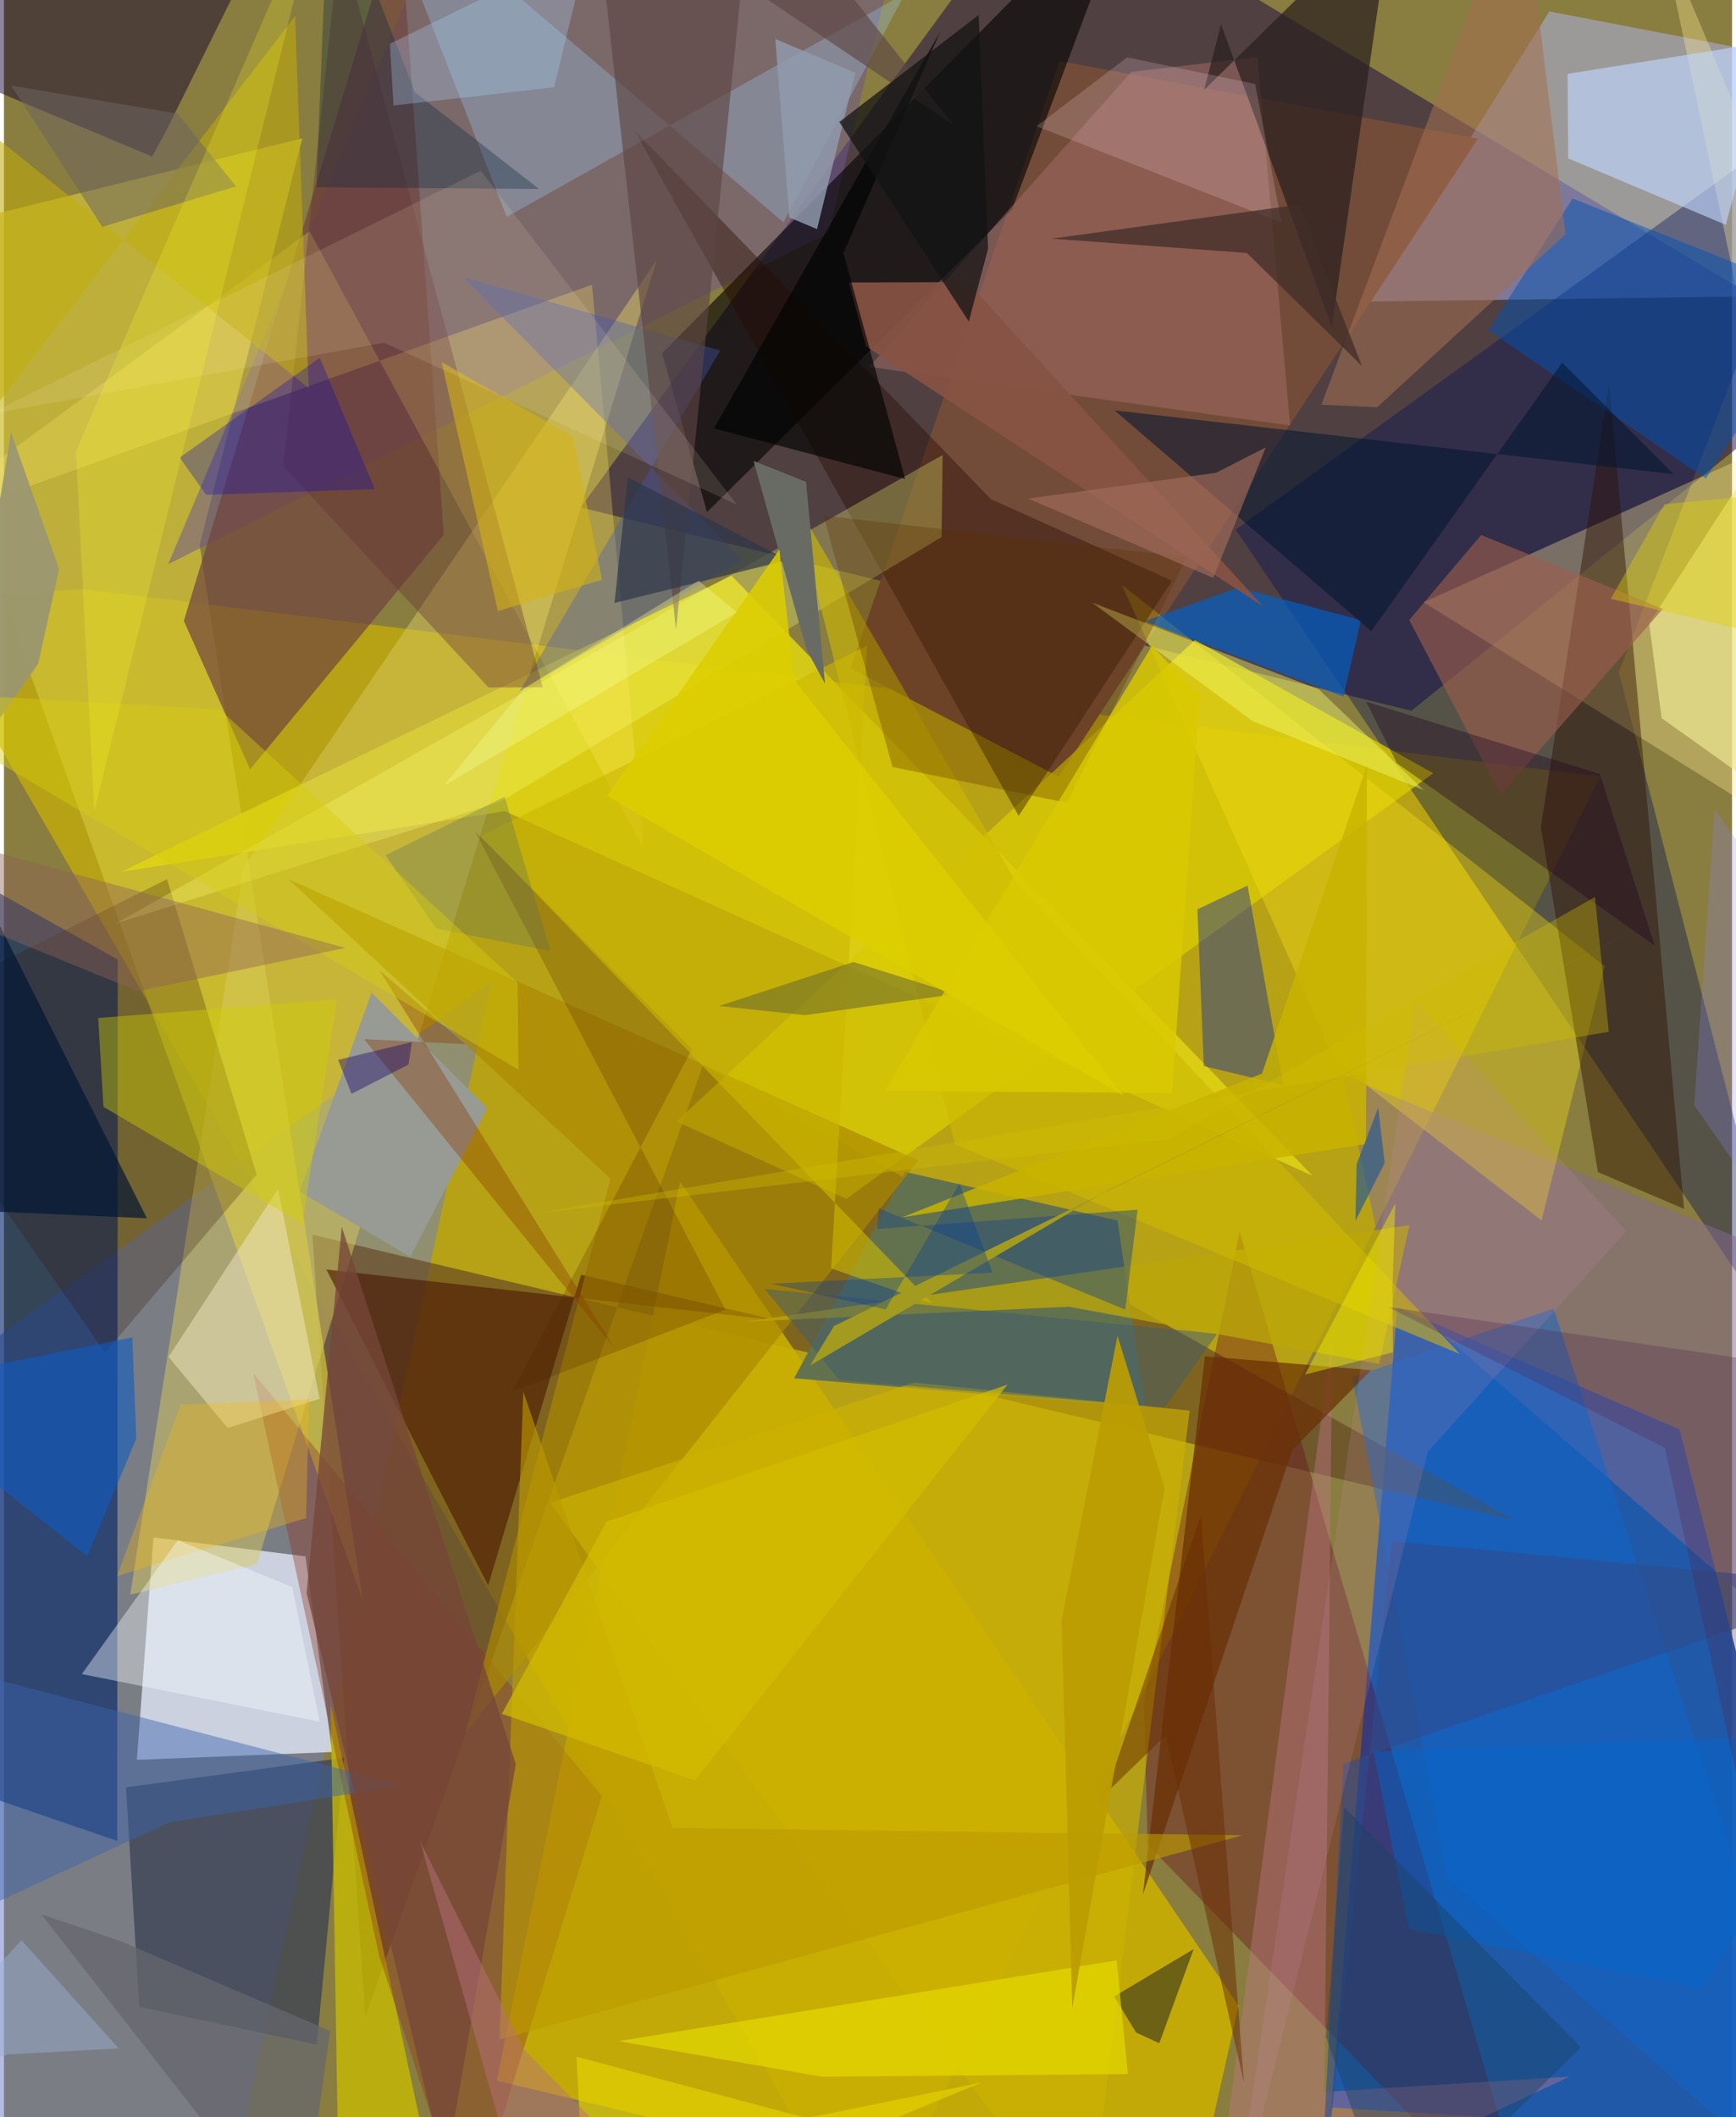 <svg xmlns="http://www.w3.org/2000/svg" width="228" height="278" viewBox="0 0 836 1024"><path fill="#897d3f" d="M0 0h836v1024H0z"/><path fill="#1756b1" fill-opacity=".918" d="M810.644 691.393l-136.542-59.122-32.034 387.038L898 1035.16z"/><path fill="#cdb400" fill-opacity=".667" d="M38.482 284.874l-81.746 4.771L417.668 1086l354.58-710.42z"/><path fill="#180346" fill-opacity=".494" d="M278.97 245.433l401.9 98.328 213.08-171.806L503.712-62z"/><path fill="#6d7ec4" fill-opacity=".518" d="M-62 1045.608L103.455 1086l132.38-611.275-242.487 174.52z"/><path fill="#654726" fill-opacity=".678" d="M174.81 975.394l163.432-460.403L731.243 735.55 149.199 597.185z"/><path fill="#caaf00" fill-opacity=".875" d="M238.399 1006.36l88.732-434.838L597.26 970.128 571.206 1086z"/><path fill="#dfe6f6" fill-opacity=".8" d="M158.773 847.4l-12.913-94.65-73.56-9.17-7.998 107.596z"/><path fill="#b2bbff" fill-opacity=".467" d="M747.614 5.534L898 34.327v108.324l-238.017 3.198z"/><path fill="#002368" fill-opacity=".616" d="M55.045 464.099l-.257 426.284-106.37-36.46L-62 398.46z"/><path fill="#001054" fill-opacity=".38" d="M867.463 658.979l-86.237-333.77L889.45 44.252 595.894 256.136z"/><path fill="#cfc038" fill-opacity=".737" d="M-62 117.719l235.589 656.279-78.903-510.315 49.619-196.78z"/><path fill="#dfd314" fill-opacity=".867" d="M242.29 392.323L56.72 421.675 351.95 278.43l281.137 290.24z"/><path fill="#734c39" d="M713.045 67.124l-202.8 308.52-100.7-52.48 101.09-293.632z"/><path fill="#6d5591" fill-opacity=".522" d="M79.458 272.873l319.56-160.295 38.373-161.586-217.83-10.437z"/><path fill-opacity=".596" d="M548.952-62l-61.248 163.284-147.586 146.42-21.752-76.834z"/><path fill="#d8ca60" fill-opacity=".498" d="M115.99 419.57L61.086 771.288l61.253-14.756 193.345-630.577z"/><path fill="#d8cb04" fill-opacity=".776" d="M691.485 373.992l-115.3-64.43L325.346 542.39l82.154 37.484z"/><path fill="#ffea98" fill-opacity=".345" d="M801.57-33.568L898 195.896 686.782 291.28 898 423.145z"/><path fill="#63724e" d="M552.056 680.856l-13.36-90.538L435.968 566.8l-53.72 99.826z"/><path fill="#64031d" fill-opacity=".349" d="M551.433 822.931l1.885 69.306L741.4 1086 597.8 595.832z"/><path fill="#3b4255" fill-opacity=".757" d="M59.057 864.47l105.522-14.307-13.245 138.752-85.898-18.316z"/><path fill="#70443e" fill-opacity=".698" d="M87.021 300.266l32.045 71.842 93.728-113.436L191.25-43.752z"/><path fill="#836995" fill-opacity=".498" d="M850.778 603.491L898 820.704 669.881 622.677l-22.046-102.444z"/><path fill="#4a1600" fill-opacity=".592" d="M234.256 766.79l-78.294-152.777 218.284 24.652-95.044-22.133z"/><path fill="#f8e117" fill-opacity=".365" d="M540.864 282.922l103.2 230.342 99.797 77.05 30.509-122.982z"/><path fill="#120232" fill-opacity=".478" d="M140.508-62L78.298 63.616l-6.6 12.121-130.629-54.709z"/><path fill="#2d0e00" fill-opacity=".439" d="M771.12 566.902l-27.594-166.936 33.017-214.74L812.786 584.7z"/><path fill="#290c00" fill-opacity=".408" d="M565.098 280.885l-87.688-39.517L304.989 63.04l185.888 331.588z"/><path fill="#0052b7" fill-opacity=".482" d="M718.122 159.749l105.18 71.652 56.871-87.149L758.85 95.97z"/><path fill="#9dd6ff" fill-opacity=".286" d="M177.935-62l65.298 166.918L435.938-3.192 377.127 107.56z"/><path fill="#ffe65f" fill-opacity=".294" d="M147.868 111.856L-50.536 257.643 284.46 137.719l24.9 272.43z"/><path fill="#c7bb00" fill-opacity=".769" d="M158.067 824.481l3.563 216.756 95.907 32.925L214.215 1086z"/><path fill="#0d25a3" fill-opacity=".416" d="M580.459 515.643l38.496 9.232-17.319-96.544-24.276 11.46z"/><path fill="#a06c63" fill-opacity=".533" d="M606.387 27.582l-60.966 7.2-126.818 142.681 203.593 28.293z"/><path fill="#0060c8" fill-opacity=".659" d="M597.237 284.153l-45.565 16.303 96.318 36.473 8.466-36.987z"/><path fill="#c0d6ff" fill-opacity=".624" d="M832.968 108.753l23.909-89.061-100.434 16.036.316 40.88z"/><path fill="#2a1f1e" fill-opacity=".718" d="M671.807-45.989l-29.435 204.047L588.78 11.792l-8.144 31.643z"/><path fill="#8d2f1d" fill-opacity=".361" d="M289.3 868.685l-64.824 209.064-42.887-131.477-61.079-282.299z"/><path fill="#ab8900" fill-opacity=".69" d="M293.42 570.105L137.517 425.157l304.825 136.092-219.328 277.458z"/><path fill="#989a95" fill-opacity=".996" d="M233.858 535.966L177.836 480.1l-34.75 96.21 53.498 31.594z"/><path fill="#1166ca" fill-opacity=".514" d="M698.418 908.154l-46.15-242.069 97.377-33.136L898 1086z"/><path fill="#2f1300" fill-opacity=".243" d="M78.901 425.186L-62 495.633 48.914 654.225l73.324-86.165z"/><path fill="#efe3be" fill-opacity=".533" d="M108.209 690.659L79.643 656.29l52.966-81.244 20.106 101.488z"/><path fill="#465bb7" fill-opacity=".369" d="M222.045 133.984l124.465 35.53-97.136 164.981 107.582-63.845z"/><path fill="#c17689" fill-opacity=".408" d="M584.081 1086l173.284-81.618-118.62 7.384 3.877-366.324z"/><path fill="#baa709" fill-opacity=".773" d="M679.928 592.588l-321.279 46.658 156.668-7.212 149.97 27.656z"/><path fill="#fbff77" fill-opacity=".29" d="M453.604 259.749L239.932 387.91 54.3 446.59l399.81-226.541z"/><path fill="#a36f51" fill-opacity=".561" d="M637.323 195.732L733.972-62l21.47 175.275-91.127 83.704z"/><path fill="#eee793" fill-opacity=".694" d="M898 415.87l-12.323-253.323-89.781 138.934 6.047 45.884z"/><path fill="#673534" fill-opacity=".384" d="M260.677 332.4L162.565-30.275 135.18 225.529l99.237 106.953z"/><path fill="#3a63ae" fill-opacity=".455" d="M-48.115 800.803l241.212 62.745-113.319 17.9L-62 947.154z"/><path fill="#00162f" fill-opacity=".533" d="M807.799 229.36l-53.97-53.945-92.326 129.89-124.27-106.83z"/><path fill="#692f04" fill-opacity=".706" d="M580.988 655.971l80.342 6.73-38.078 38.668-72.255 214.908z"/><path fill="#0d5cc3" fill-opacity=".584" d="M62.109 646.858l1.906 48.92-23.739 56.961L-62 671.646z"/><path fill="#ccb900" fill-opacity=".608" d="M489.822 427.065L382.193 241.827l77.913 311.674 244.212 101.377z"/><path fill="#c1ae0b" fill-opacity=".561" d="M140.823 7.838l6.597 179.864-171.9-137.765 18.7 148.885z"/><path fill="#9b5d4d" fill-opacity=".624" d="M802.524 294.487l-78.538 89.906-44.139-84.515 34.783-41.096z"/><path fill="#ceb200" fill-opacity=".627" d="M264.258 726.826l176.156-58.135 133.18 13.592L523.924 1086z"/><path fill="#d0d100" fill-opacity=".408" d="M144.366 591.917l16.626-108.41-115.389 8.846 2.528 42.998z"/><path fill="#bc9a00" fill-opacity=".624" d="M239.724 986.433l11.512-313.42 72.21 211.077 275.753 3.55z"/><path fill="#f6ff72" fill-opacity=".416" d="M526.46 291.488l77.578 57.26 82.771 33.38-50.721-48.694z"/><path fill="#5d4645" fill-opacity=".635" d="M325.136 304.49L285.059-57.066 459.33 60.383 362.403-62z"/><path fill="#0f07b4" fill-opacity=".314" d="M85.01 221.31l67.777-48.263 26.615 63.53-81.6 2.72z"/><path fill="#ffddec" fill-opacity=".192" d="M618.079 107.692L499.56 61.038l43.845-33.302 61.86 12.884z"/><path fill="#2e4b8e" fill-opacity=".6" d="M671.447 745.333L635.698 1086l12.255-232.963L898 766.908z"/><path fill="#875243" fill-opacity=".925" d="M417.007 167.491l192.17 125.874-143.08-156.903-57.328.16z"/><path fill="#9b9770" fill-opacity=".949" d="M16.574 321.067l-41.386 58.74L3.434 209.153l23.247 66.078z"/><path fill="#413c1d" fill-opacity=".655" d="M575.548 942.694l-16.633 45.545-11.203-5.158-10.66-17.436z"/><path fill="#f5ba13" fill-opacity=".341" d="M147.66 676.927l-62.12 2.413-30.805 82.933 91.413-28.039z"/><path fill="#000301" fill-opacity=".647" d="M435.966 231.674l-29.817-109.28 46.756-107.028-109.429 191.826z"/><path fill="#e6dd00" fill-opacity=".647" d="M395.736 1004.446l147.962-1.298-5.393-54.972-241.031 39.04z"/><path fill="#f8feff" fill-opacity=".392" d="M152.756 832.753l-13.317-65.141-55.322-22.69-46.452 64.761z"/><path fill="#09263e" fill-opacity=".341" d="M151.121 90.559l107.69.83-59.991-46.776L157.29-62z"/><path fill="#d5b512" fill-opacity=".565" d="M275.13 211.103l-63.398-35.923 27.21 120.384 50.404-15.194z"/><path fill="#ffeed4" fill-opacity=".122" d="M354.518 244.058L230.661 82.51-7.644 200.475l191.549-34.741z"/><path fill="#415d6c" fill-opacity=".49" d="M561.547 680.731L404.1 667.483l-36.136-44.099 218.922 21.767z"/><path fill="#204b80" fill-opacity=".463" d="M422.392 594.426l.87-10.032 119.212 49.013 5.941-48.327z"/><path fill="#764638" fill-opacity=".753" d="M146.419 770.414l17.007-177.079 84.194 259.923-34.212 197.382z"/><path fill="#422e28" fill-opacity=".753" d="M656.959 176.996l-55.668-54.638-94.319-6.934 119.449-16.43z"/><path fill="#c48ca9" fill-opacity=".184" d="M593.12 1086l89.504-601.638 102.253 111.082-96.133 106.805z"/><path fill="#4f2000" fill-opacity=".227" d="M332.886 507.332l-86.94 165.77 103.085-39.671L227.8 401.935z"/><path fill="#2d374a" fill-opacity=".698" d="M295.36 291.623l6.457-60.798 57.503 29.76 19.71 10.311z"/><path fill="#001534" fill-opacity=".682" d="M-62 328.462l131.158 260.77L-62 583.458V386.312z"/><path fill="#919bae" fill-opacity=".824" d="M411.902 35.202l-38.75-16.343 6.8 86.328 13.389 5.624z"/><path fill="#ccb800" fill-opacity=".604" d="M449.119 630.566L230.582 404.399l186.976-92.064-17.409 301.124z"/><path fill="#74702b" fill-opacity=".624" d="M387.544 491.005l-41.636-4.44 65.105-21.274 49.224 15.478z"/><path fill="#1e0123" fill-opacity=".365" d="M673.89 369.143l-14.938-29.777 113.069 34.957 26.574 83.025z"/><path fill="#aed5fe" fill-opacity=".29" d="M188.454 51.041l-1.769-29.863 96.062-47.101-16.627 68.138z"/><path fill="#5c3100" fill-opacity=".314" d="M396.49 249.354l175.733 20.094-57.784 118.888-84.605-17.374z"/><path fill="#873b01" fill-opacity=".369" d="M295.391 652.076L174.22 502.606l49.066 2.41-41.702-35.782z"/><path fill="#a46c5a" fill-opacity=".639" d="M585.004 279.52l25.426-63.133-24.023 12.284-90.828 12.488z"/><path fill="#c9b400" fill-opacity=".835" d="M434.76 588.722l173.853-69.473 50.734-149.075-.416 183.118z"/><path fill="#586e5f" fill-opacity=".302" d="M209.146 449.128l-24.538-35.513 57.64-28.266 22.094 74.63z"/><path fill="#131314" fill-opacity=".737" d="M471.554 7.255l4.53 113-9.323 35.253-62.65-96.522z"/><path fill="#d7ce0f" fill-opacity=".435" d="M104.41 343.119l144.1 132.126.42 42.142L-62 333.742z"/><path fill="#8e625a" fill-opacity=".431" d="M-62 396.29v31.393L64.87 479.45l100.272-20.985z"/><path fill="#a39a20" d="M389.994 660.446l11.544-19.073 399.49-197.092L533.345 576.08z"/><path fill="#0067cc" fill-opacity=".463" d="M662.526 847.145l17.048 85.731 142.316 28.887L898 838.67z"/><path fill="#512950" fill-opacity=".29" d="M849.538 658.284L887.736 1086l-84.223-385.726-133.998-68.173z"/><path fill="#e1d400" fill-opacity=".388" d="M898 234.873v83.038l-120.672-28.293 26.038-45.778z"/><path fill="#6a2b00" fill-opacity=".494" d="M599.837 1007.195L562.042 839.27l-29.01 28.142 45.988-134.405z"/><path fill="#1b4163" fill-opacity=".431" d="M639.6 985.266l8.711-111.335 114.566 116.312-89.799 88.46z"/><path fill="#cebd00" fill-opacity=".349" d="M563.418 550.932l-307.722 36.166 520.683-88.06-6.685-65.197z"/><path fill="#6d6562" fill-opacity=".518" d="M3.522 41.375l80.55 13.593 28.183 35.168-64.686 19.593z"/><path fill="#8e88ff" fill-opacity=".239" d="M898 489.851v159.953l-80.265-115.232 9.76-143.246z"/><path fill="#66666e" fill-opacity=".737" d="M18.007 925.845L143.422 1086l14.342-103.77-101.778-43.546z"/><path fill="#d4bd00" fill-opacity=".694" d="M240.878 828.907l50.631-92.943 193.988-66.272-151.183 191.414z"/><path fill="#686b64" fill-opacity=".992" d="M388.033 233.05l9.162 97.59-8.892-16.371-25.668-91.332z"/><path fill="#bc9d02" fill-opacity=".922" d="M561.477 719.736l-22.77-73.63-27.013 137.5 5.112 187.708z"/><path fill="#d9c900" fill-opacity=".824" d="M565.14 528.746l-139.005-1.137 129.188-215.195 23.105 23.994z"/><path fill="#e7d500" fill-opacity=".627" d="M276.946 994.73l4.763 91.27 191.401-78.813-84.742 17.263z"/><path fill="#dcce01" fill-opacity=".855" d="M382.46 329.083l-7.335-63.23-83.286 119.122L541.68 529.938z"/><path fill="#235994" fill-opacity=".659" d="M653.811 590.51l.568-27.43 10.44-27.306 3.125 26.731z"/><path fill="#b9707b" fill-opacity=".467" d="M256.475 1086h88.013l-92.841-94.684-50.369-100.885z"/><path fill="#feff28" fill-opacity=".208" d="M154.145-56.303L54.64 172.108l-19.81 46.389 8.848 173.94z"/><path fill="#f3ff99" fill-opacity=".341" d="M212.564 380.2l142.08-84.017-18.625-15.31-84.296 51.974z"/><path fill="#13006d" fill-opacity=".396" d="M195.688 514.874l1.626-10.852-35.649 8.588 6.507 16.449z"/><path fill="#f7f002" fill-opacity=".435" d="M629.435 664.818l42.499-10.75-.18-31.972 1.324-40.053z"/><path fill="#98add3" fill-opacity=".486" d="M8.484 938.423l47.048 52.34-53.598 2.886L-62 1014.486z"/><path fill="#023b97" fill-opacity=".345" d="M478.267 615.568l-16.016-43.237-35.696 60.983-55.55-12.44z"/></svg>
